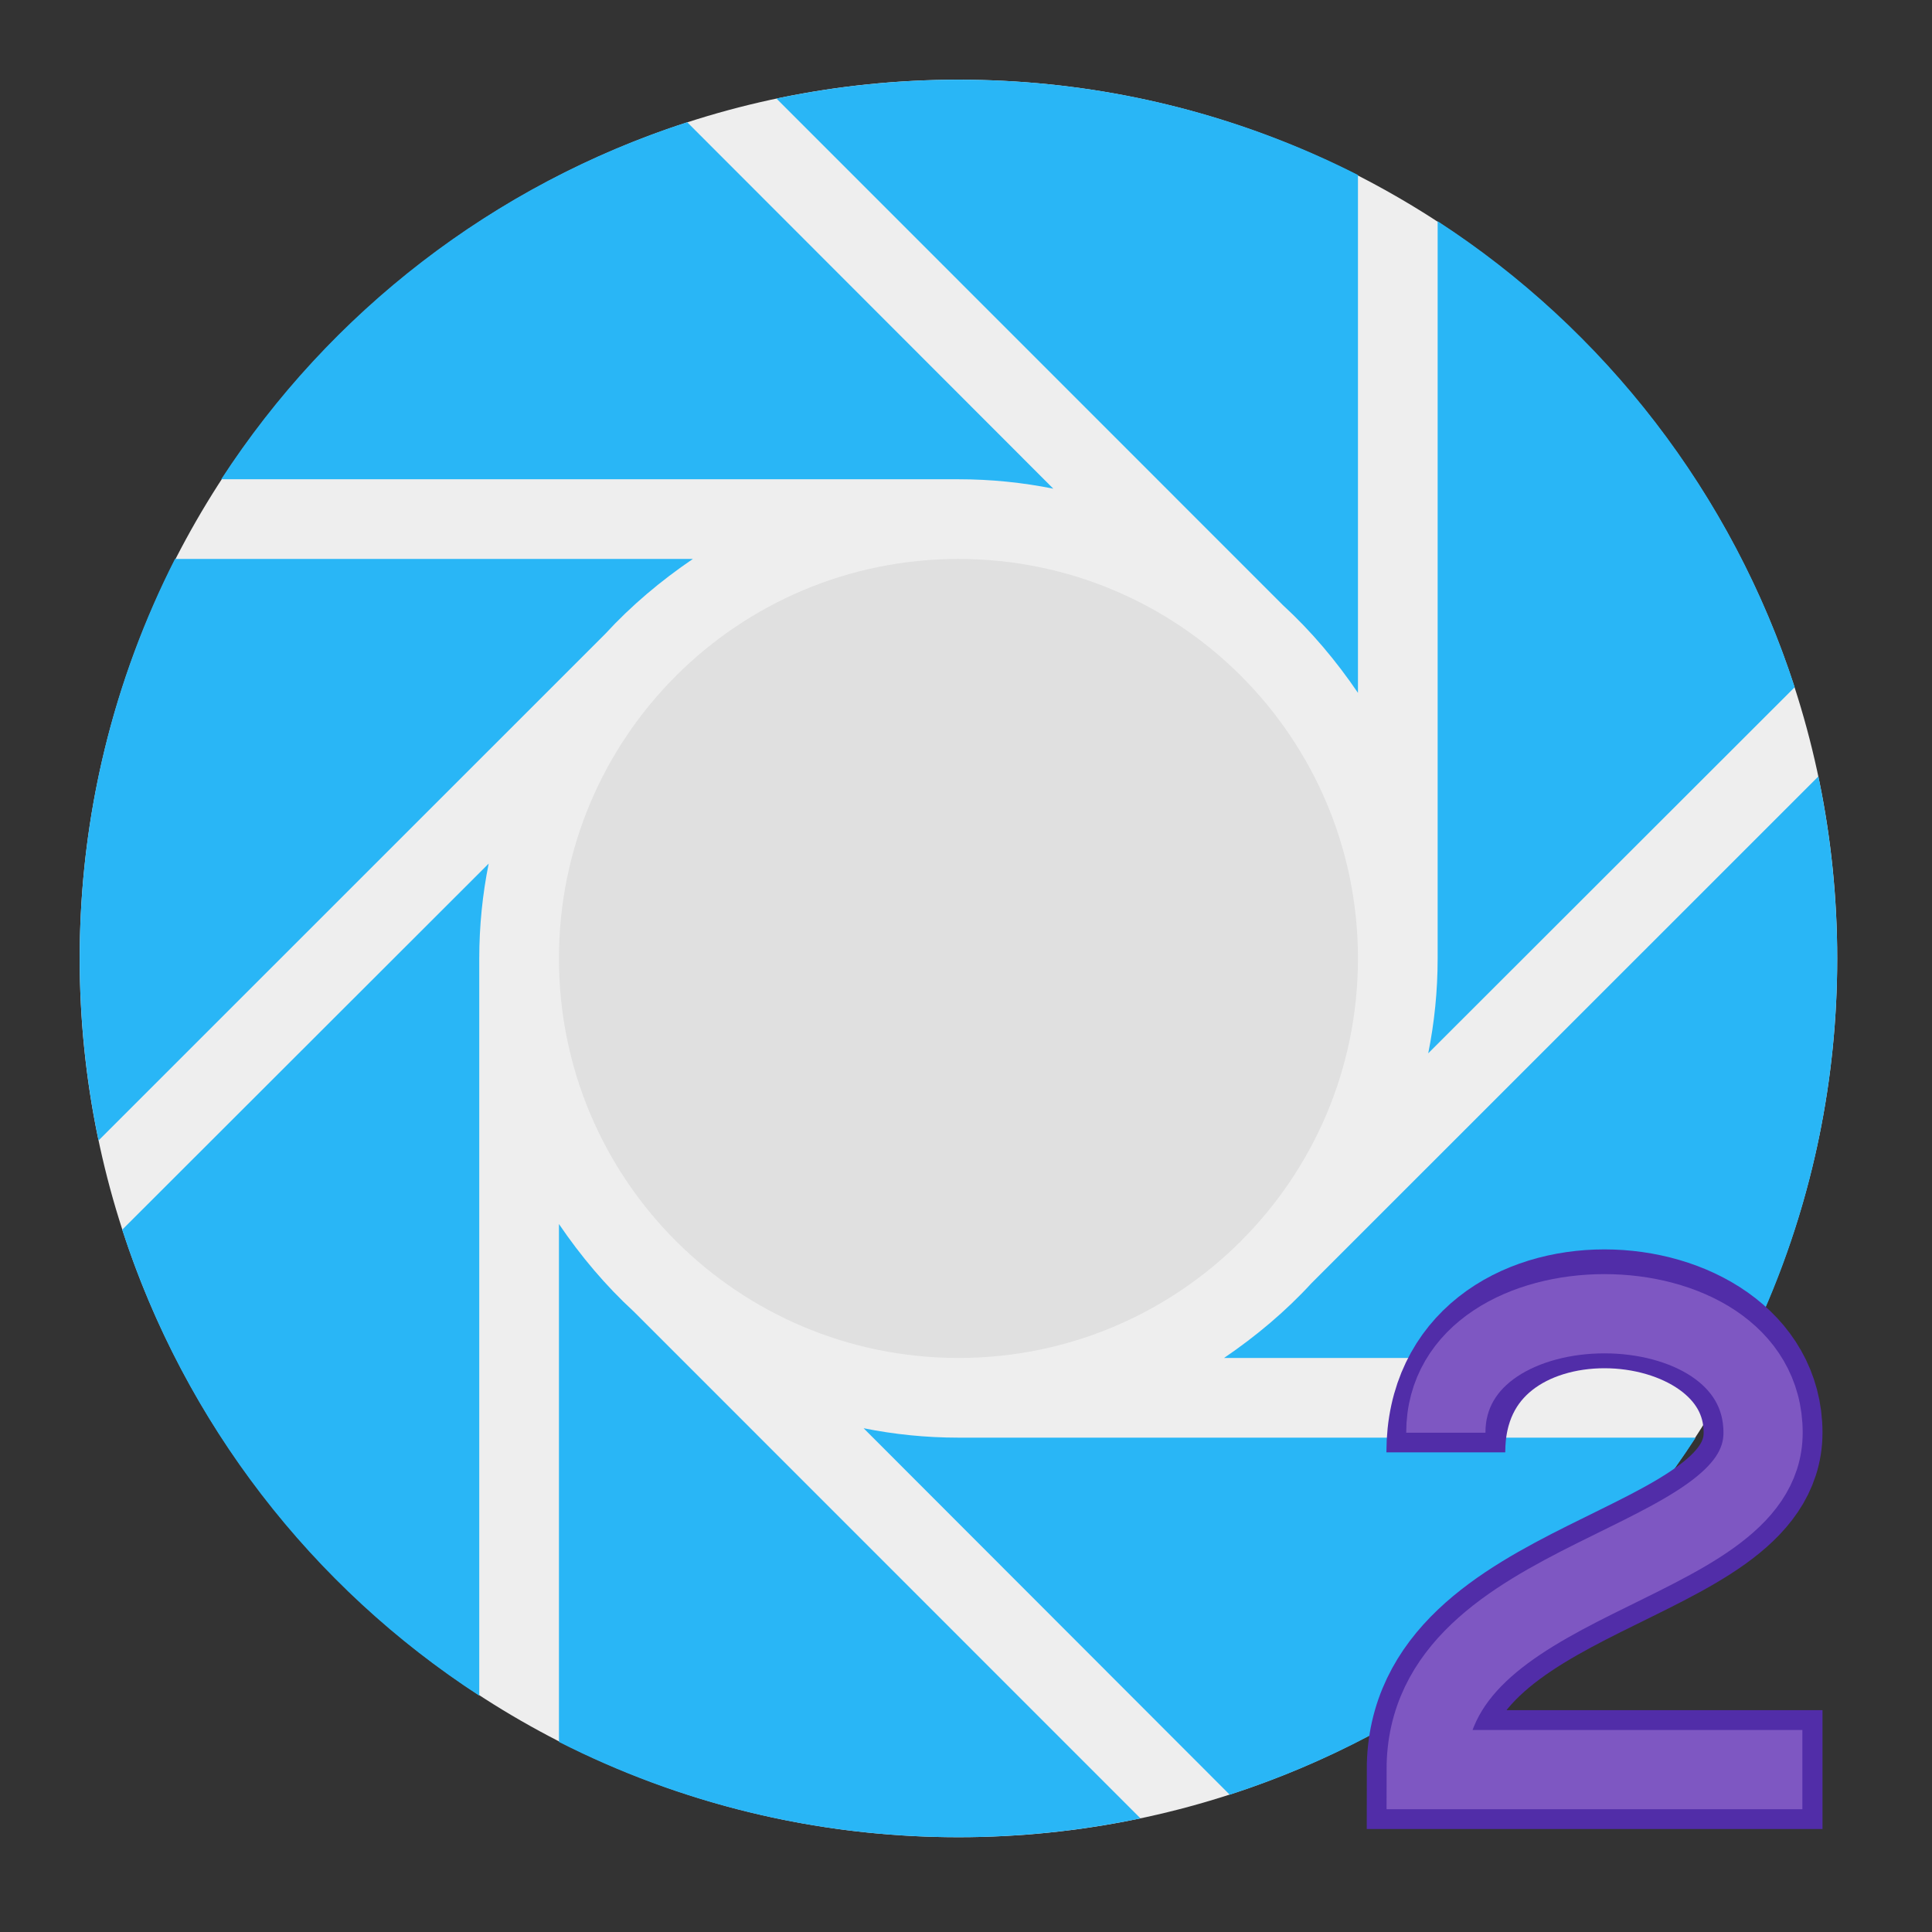 
<svg xmlns="http://www.w3.org/2000/svg" xmlns:xlink="http://www.w3.org/1999/xlink" width="16px" height="16px" viewBox="0 0 16 16" version="1.1">
<rect x="0" y="0" width="16" height="16" fill="#333333" stroke="none"/>
<g id="surface1">
<path style=" stroke:none;fill-rule:nonzero;fill:rgb(93.333%,93.333%,93.333%);fill-opacity:1;" d="M 7.938 0.66 C 11.957 0.66 15.215 3.918 15.215 7.938 C 15.215 11.957 11.957 15.215 7.938 15.215 C 3.918 15.215 0.66 11.957 0.66 7.938 C 0.66 3.918 3.918 0.66 7.938 0.66 Z M 7.938 0.66 "/>
<path style=" stroke:none;fill-rule:nonzero;fill:rgb(16.078%,71.373%,96.471%);fill-opacity:1;" d="M 7.938 0.66 C 7.422 0.66 6.914 0.715 6.43 0.816 L 10.625 5.012 C 10.859 5.227 11.066 5.473 11.246 5.738 L 11.246 1.449 C 10.254 0.945 9.129 0.66 7.938 0.66 Z M 5.691 1.012 C 4.086 1.531 2.73 2.586 1.832 3.969 L 7.938 3.969 C 8.207 3.969 8.469 3.996 8.723 4.047 Z M 11.906 1.832 L 11.906 7.938 C 11.906 8.207 11.879 8.469 11.828 8.723 L 14.863 5.691 C 14.344 4.086 13.289 2.73 11.906 1.832 Z M 1.449 4.629 C 0.945 5.621 0.66 6.746 0.66 7.938 C 0.66 8.453 0.715 8.961 0.816 9.445 L 5.012 5.25 C 5.227 5.016 5.473 4.809 5.738 4.629 Z M 15.059 6.43 L 10.863 10.625 C 10.648 10.859 10.402 11.066 10.137 11.246 L 14.426 11.246 C 14.93 10.254 15.215 9.129 15.215 7.938 C 15.215 7.422 15.16 6.914 15.059 6.43 Z M 4.047 7.152 L 1.012 10.184 C 1.531 11.789 2.586 13.145 3.969 14.043 L 3.969 7.938 C 3.969 7.668 3.996 7.406 4.047 7.152 Z M 4.629 10.137 L 4.629 14.426 C 5.621 14.93 6.746 15.215 7.938 15.215 C 8.453 15.215 8.961 15.16 9.445 15.059 L 5.25 10.863 C 5.016 10.648 4.809 10.402 4.629 10.137 Z M 7.152 11.828 L 10.184 14.863 C 11.789 14.344 13.145 13.289 14.043 11.906 L 7.938 11.906 C 7.668 11.906 7.406 11.879 7.152 11.828 Z M 7.152 11.828 "/>
<path style=" stroke:none;fill-rule:nonzero;fill:rgb(87.843%,87.843%,87.843%);fill-opacity:1;" d="M 7.938 4.629 C 9.766 4.629 11.246 6.109 11.246 7.938 C 11.246 9.766 9.766 11.246 7.938 11.246 C 6.109 11.246 4.629 9.766 4.629 7.938 C 4.629 6.109 6.109 4.629 7.938 4.629 Z M 7.938 4.629 "/>
<path style="fill:none;stroke-width:31.75;stroke-linecap:butt;stroke-linejoin:miter;stroke:rgb(31.765%,17.647%,65.882%);stroke-opacity:1;stroke-miterlimit:4;" d="M 486.875 256 L 381 256 C 381 203 471 203 471 166 C 471 123.625 386.25 118.375 386.25 171.25 " transform="matrix(0.031,0,0,0.031,0,6.719)"/>
<path style="fill:none;stroke-width:21.167;stroke-linecap:butt;stroke-linejoin:miter;stroke:rgb(49.412%,34.118%,76.078%);stroke-opacity:1;stroke-miterlimit:4;" d="M 481.5 256 L 381 256 C 381 203 471 203 471 166 C 471 123.625 386.25 123.625 386.25 166 " transform="matrix(0.031,0,0,0.031,0,6.719)"/>
</g>
</svg>
